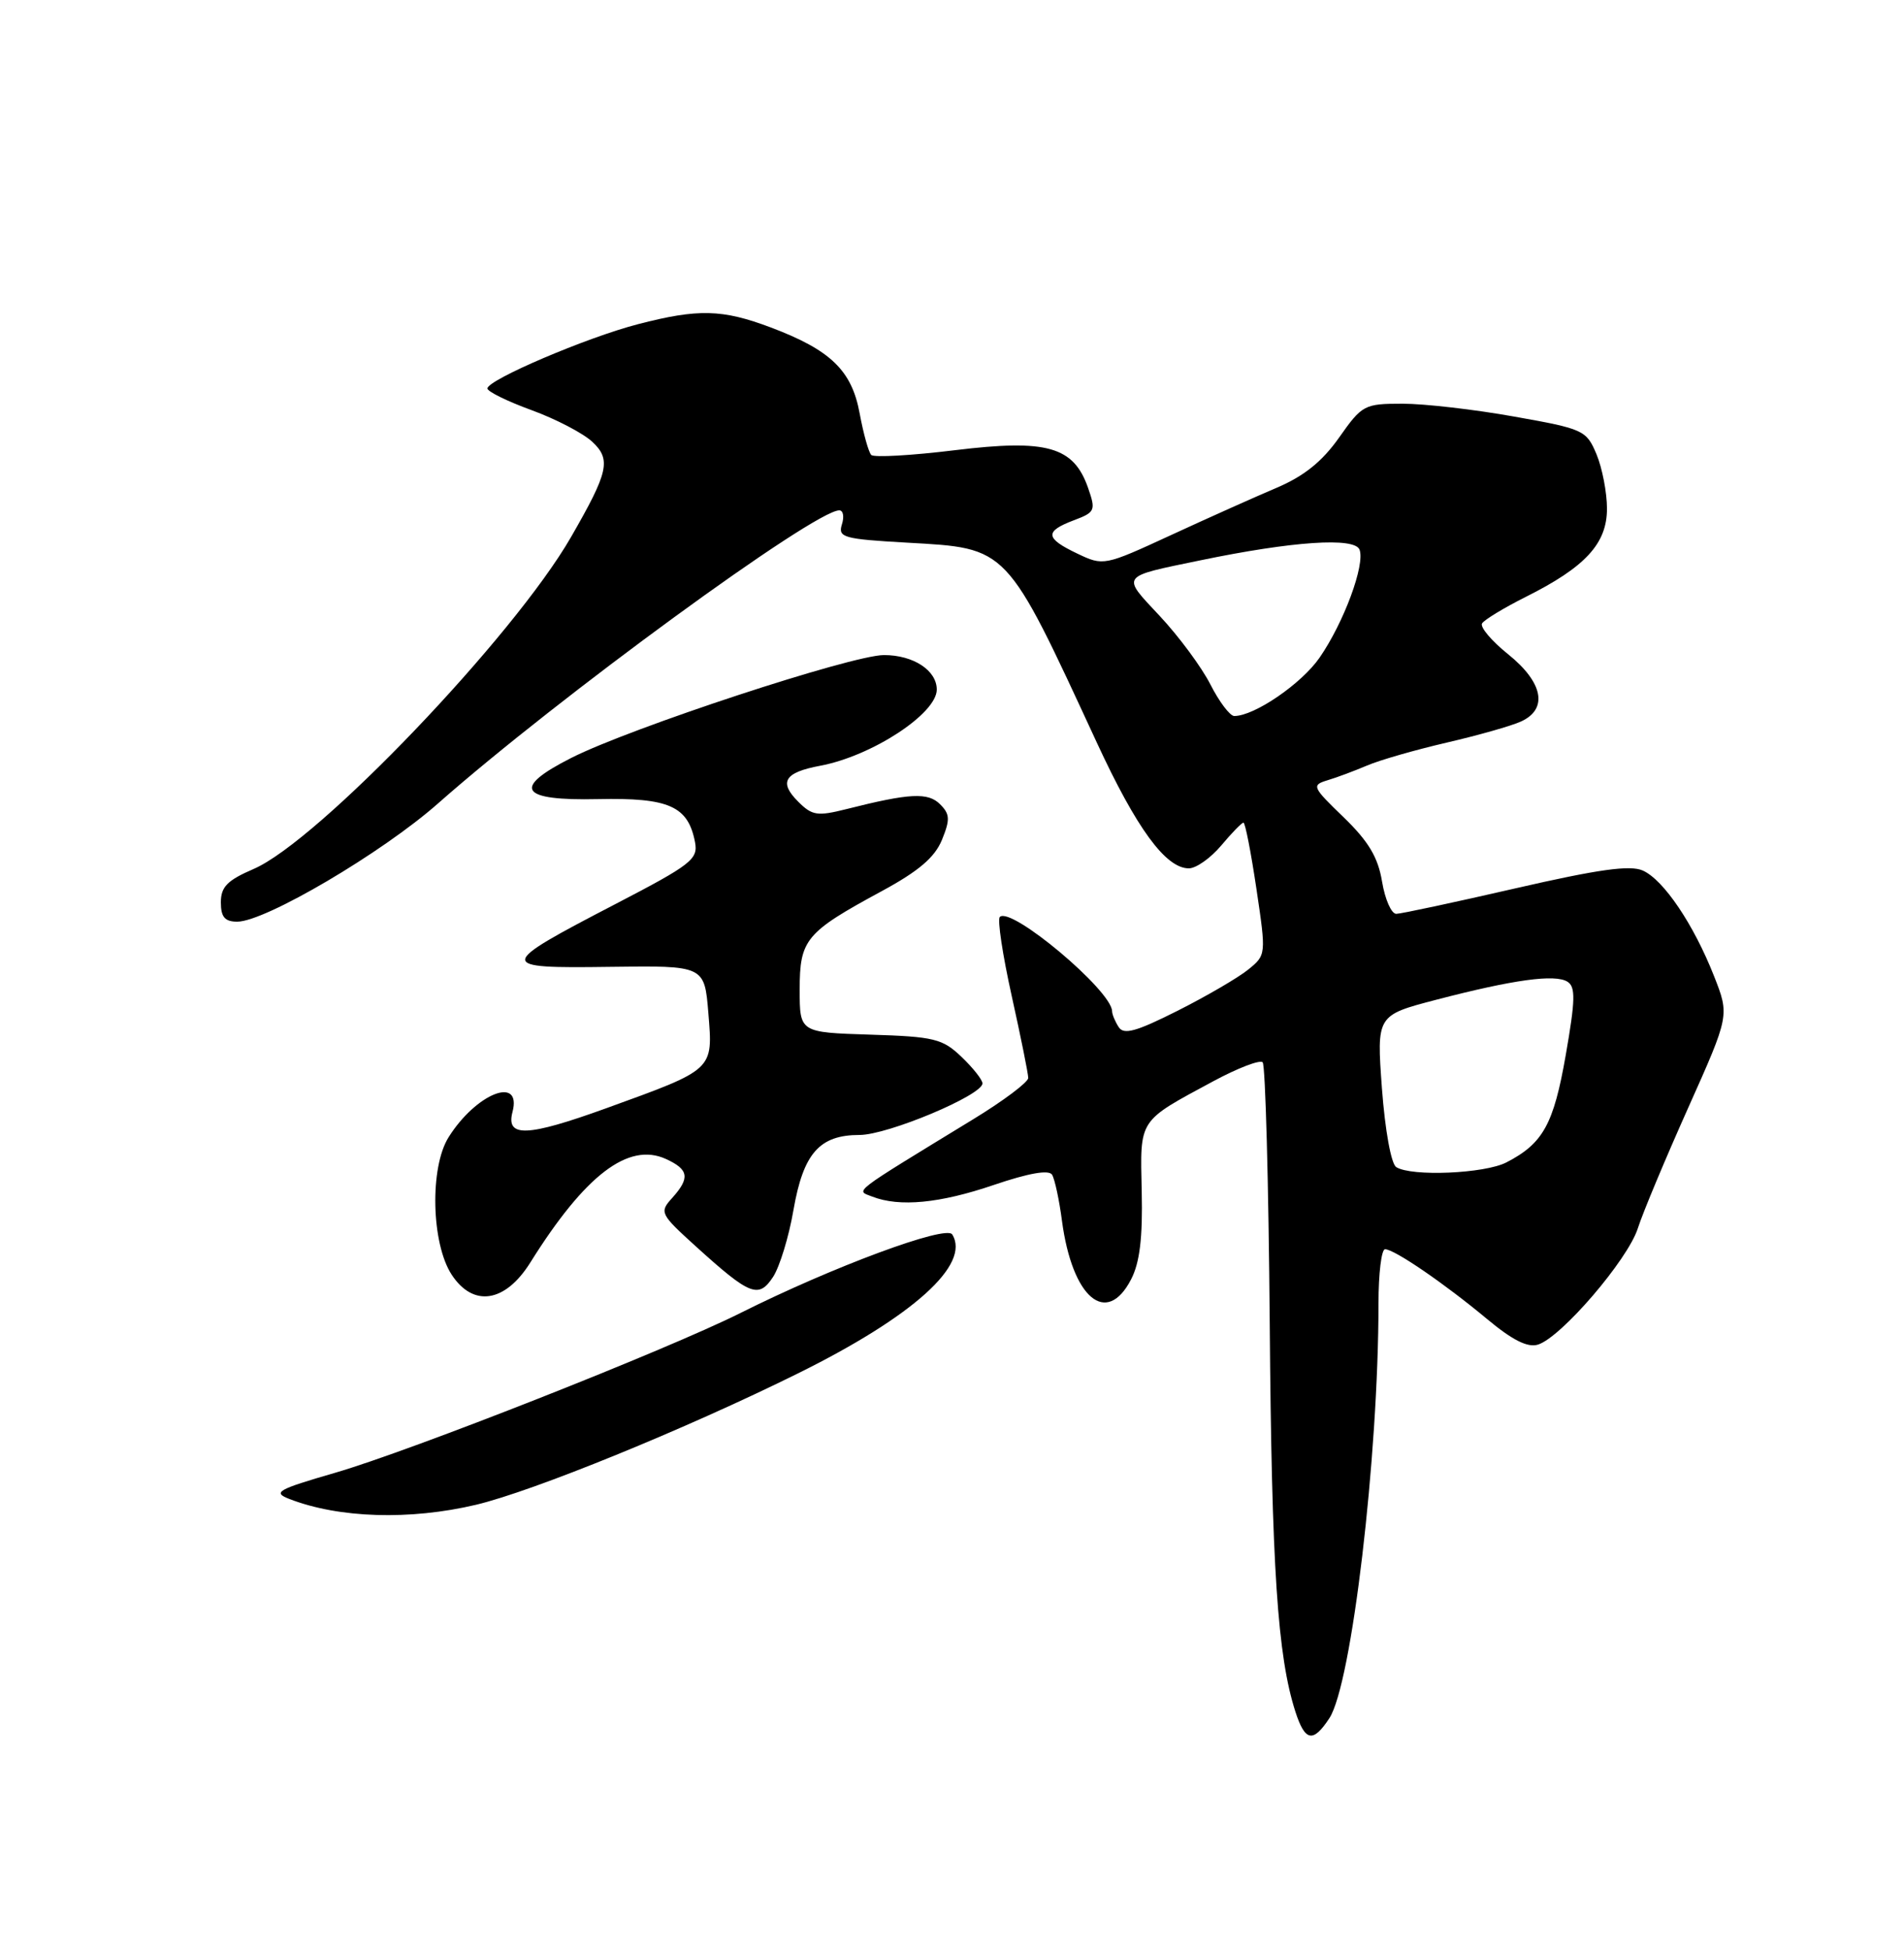 <?xml version="1.0" encoding="UTF-8" standalone="no"?>
<!DOCTYPE svg PUBLIC "-//W3C//DTD SVG 1.1//EN" "http://www.w3.org/Graphics/SVG/1.1/DTD/svg11.dtd" >
<svg xmlns="http://www.w3.org/2000/svg" xmlns:xlink="http://www.w3.org/1999/xlink" version="1.1" viewBox="0 0 250 256">
 <g >
 <path fill="currentColor"
d=" M 174.55 225.57 C 177.47 221.11 181.00 191.31 181.00 171.06 C 181.00 167.18 181.39 164.00 181.86 164.00 C 183.08 164.00 189.67 168.51 195.26 173.17 C 198.60 175.95 200.59 176.95 201.95 176.52 C 205.01 175.55 213.72 165.40 215.05 161.26 C 215.71 159.19 218.70 152.06 221.68 145.40 C 227.09 133.31 227.09 133.31 225.06 128.15 C 222.38 121.35 218.45 115.52 215.71 114.29 C 214.05 113.54 209.89 114.12 199.00 116.62 C 191.03 118.45 183.98 119.96 183.34 119.97 C 182.70 119.99 181.86 118.09 181.47 115.75 C 180.94 112.55 179.70 110.47 176.43 107.30 C 172.30 103.32 172.19 103.08 174.29 102.44 C 175.51 102.08 177.85 101.20 179.50 100.50 C 181.15 99.79 185.86 98.44 189.96 97.49 C 194.06 96.54 198.45 95.30 199.71 94.72 C 203.29 93.09 202.63 89.60 198.03 85.90 C 195.85 84.15 194.30 82.32 194.60 81.84 C 194.90 81.36 197.47 79.80 200.32 78.37 C 208.16 74.45 211.00 71.37 211.00 66.78 C 211.00 64.67 210.38 61.46 209.63 59.65 C 208.30 56.48 207.94 56.31 198.82 54.69 C 193.63 53.76 187.04 53.00 184.17 53.00 C 179.14 53.00 178.85 53.15 175.83 57.44 C 173.60 60.60 171.22 62.51 167.60 64.05 C 164.79 65.24 158.54 68.04 153.71 70.27 C 145.00 74.29 144.88 74.31 141.46 72.68 C 137.22 70.66 137.13 69.77 140.98 68.31 C 143.80 67.25 143.90 67.02 142.87 64.06 C 140.97 58.62 137.49 57.63 125.41 59.10 C 119.71 59.80 114.75 60.08 114.40 59.73 C 114.05 59.38 113.37 56.93 112.88 54.30 C 111.85 48.64 109.08 45.96 101.21 42.99 C 94.84 40.59 91.67 40.51 83.77 42.56 C 77.04 44.30 64.00 49.87 64.00 51.00 C 64.00 51.40 66.60 52.68 69.78 53.84 C 72.97 55.00 76.55 56.87 77.76 57.99 C 80.27 60.33 79.91 61.94 74.98 70.50 C 67.44 83.60 41.74 110.47 33.28 114.09 C 29.85 115.57 29.00 116.43 29.00 118.46 C 29.00 120.39 29.52 121.00 31.15 121.00 C 34.82 121.00 50.16 111.97 57.50 105.49 C 73.26 91.58 106.92 67.00 110.20 67.00 C 110.72 67.00 110.87 67.84 110.54 68.86 C 110.01 70.56 110.76 70.77 119.08 71.24 C 132.44 72.00 132.01 71.55 144.02 97.50 C 149.24 108.78 153.06 114.00 156.10 114.00 C 157.05 114.00 158.96 112.65 160.35 111.00 C 161.73 109.35 163.05 108.00 163.27 108.00 C 163.50 108.00 164.26 111.91 164.97 116.68 C 166.26 125.34 166.25 125.38 163.88 127.30 C 162.57 128.36 158.40 130.79 154.61 132.70 C 149.17 135.44 147.54 135.89 146.88 134.83 C 146.41 134.10 146.02 133.16 146.02 132.75 C 145.96 130.03 132.73 118.93 131.28 120.38 C 130.94 120.72 131.65 125.39 132.84 130.75 C 134.03 136.11 135.01 140.96 135.01 141.52 C 135.00 142.08 131.74 144.53 127.75 146.96 C 111.51 156.88 112.35 156.24 114.52 157.09 C 118.11 158.49 123.40 157.98 130.50 155.56 C 135.06 154.01 137.72 153.54 138.14 154.22 C 138.49 154.79 139.08 157.52 139.44 160.28 C 140.79 170.40 145.29 174.21 148.52 167.95 C 149.65 165.77 150.05 162.49 149.91 156.41 C 149.70 146.80 149.38 147.30 159.32 141.94 C 162.52 140.22 165.43 139.10 165.79 139.46 C 166.15 139.82 166.57 155.28 166.72 173.81 C 166.97 205.85 167.74 217.44 170.10 224.75 C 171.36 228.63 172.41 228.83 174.55 225.57 Z  M 62.50 197.55 C 70.02 195.76 90.01 187.61 104.74 180.32 C 119.89 172.83 127.48 166.01 125.03 162.06 C 124.24 160.78 109.32 166.31 97.21 172.38 C 87.50 177.24 53.93 190.47 44.00 193.35 C 36.38 195.56 35.76 195.92 38.00 196.79 C 44.51 199.32 53.83 199.60 62.50 197.55 Z  M 69.63 165.75 C 76.82 154.25 82.51 149.91 87.43 152.15 C 90.45 153.53 90.63 154.64 88.25 157.28 C 86.56 159.15 86.67 159.37 91.39 163.65 C 98.49 170.08 99.61 170.52 101.51 167.63 C 102.37 166.31 103.58 162.37 104.18 158.87 C 105.48 151.41 107.59 149.00 112.86 149.00 C 116.57 149.00 129.00 143.78 129.00 142.23 C 129.00 141.76 127.76 140.19 126.25 138.75 C 123.75 136.36 122.67 136.09 114.25 135.83 C 105.00 135.54 105.00 135.54 105.00 129.93 C 105.00 123.33 105.77 122.41 115.74 117.01 C 120.62 114.37 122.73 112.57 123.68 110.26 C 124.77 107.58 124.73 106.88 123.44 105.59 C 121.86 104.00 119.45 104.12 111.18 106.21 C 107.32 107.18 106.64 107.08 104.81 105.25 C 102.22 102.67 102.99 101.41 107.69 100.53 C 114.48 99.26 123.00 93.69 123.00 90.53 C 123.00 88.01 119.93 86.00 116.07 86.00 C 111.85 86.00 82.80 95.55 75.01 99.50 C 67.15 103.48 68.23 105.14 78.52 104.91 C 87.84 104.71 90.35 105.82 91.26 110.57 C 91.68 112.80 90.77 113.51 80.86 118.66 C 65.13 126.83 65.11 127.14 80.08 126.93 C 92.50 126.76 92.50 126.76 93.01 133.01 C 93.62 140.53 93.82 140.34 79.58 145.50 C 69.21 149.25 66.41 149.36 67.29 145.99 C 68.56 141.15 62.52 143.53 58.90 149.30 C 56.40 153.28 56.63 163.26 59.31 167.35 C 62.14 171.66 66.34 171.01 69.63 165.75 Z  M 183.33 153.22 C 182.66 152.80 181.86 148.39 181.45 142.88 C 180.75 133.29 180.75 133.29 188.62 131.24 C 198.76 128.60 204.17 127.86 205.81 128.88 C 206.89 129.55 206.85 131.27 205.59 138.49 C 204.00 147.60 202.61 150.12 197.80 152.60 C 194.95 154.08 185.32 154.49 183.33 153.22 Z  M 158.93 89.86 C 157.77 87.58 154.78 83.54 152.28 80.87 C 147.21 75.45 146.98 75.76 157.62 73.56 C 169.74 71.05 177.87 70.50 178.51 72.16 C 179.26 74.13 176.46 81.71 173.27 86.33 C 170.89 89.77 164.71 94.00 162.06 94.00 C 161.50 94.00 160.09 92.14 158.93 89.86 Z "/>
</g>
</svg>